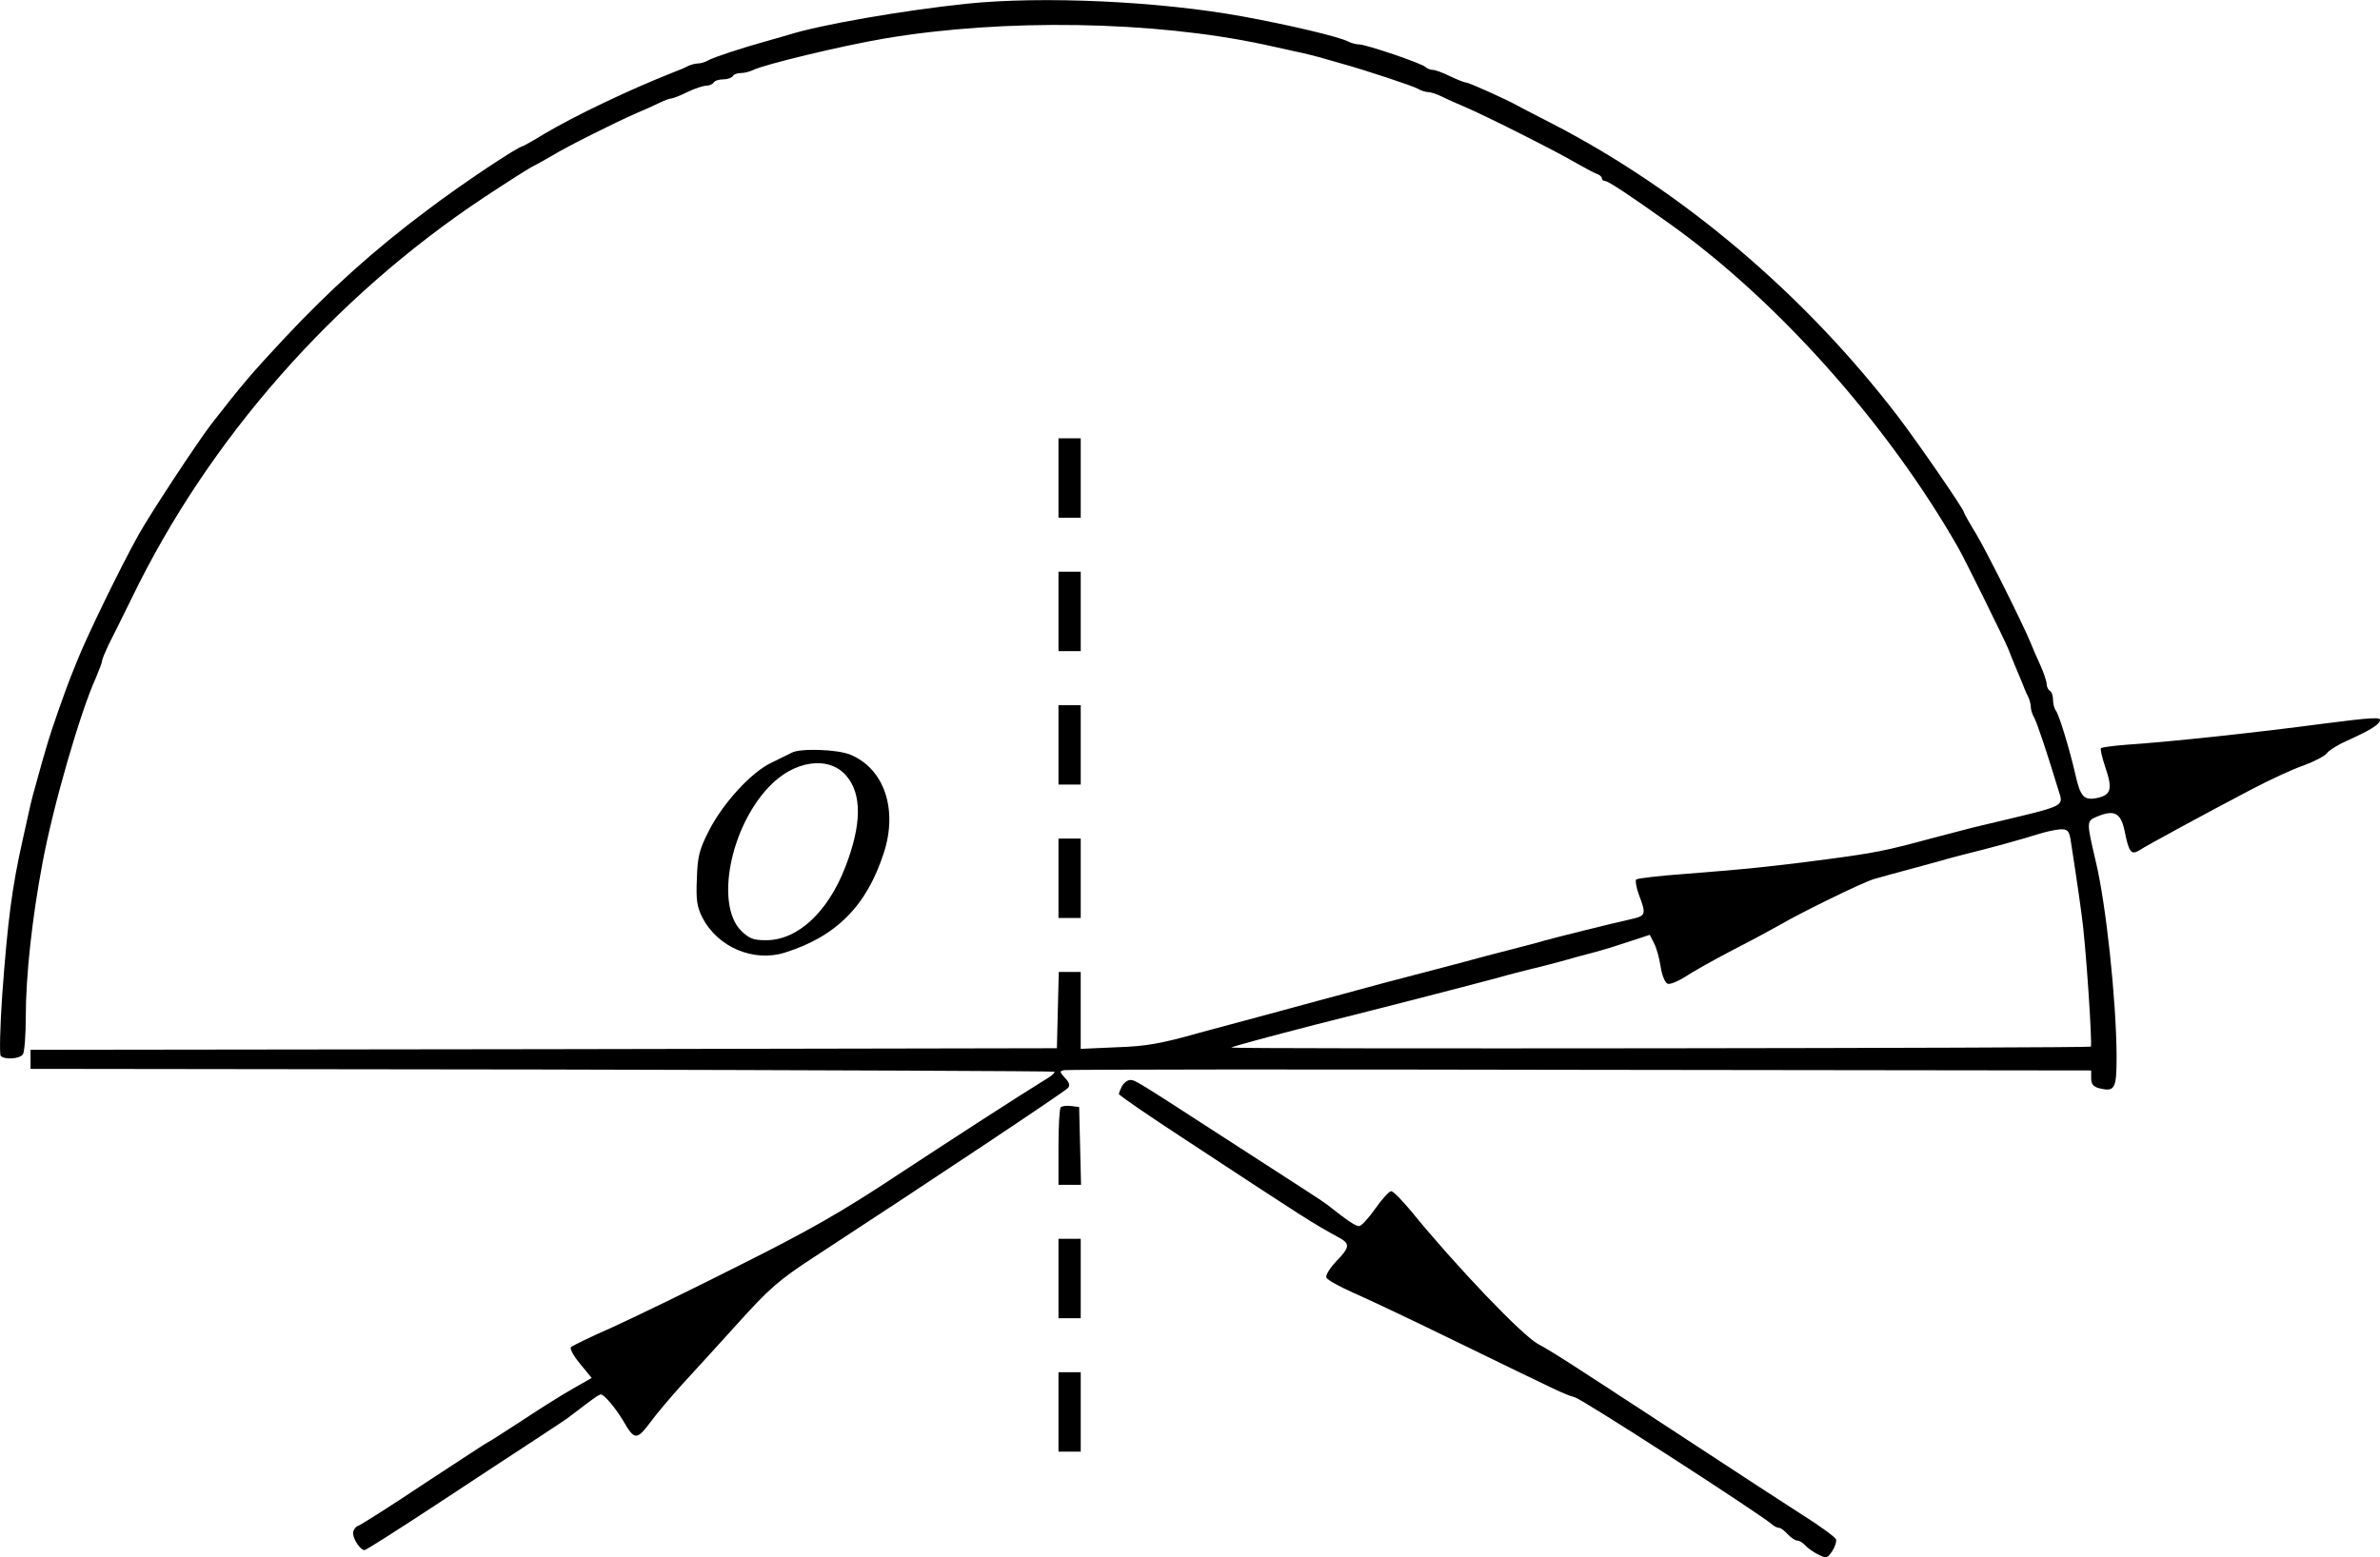 <?xml version="1.0" standalone="no"?>
<!DOCTYPE svg PUBLIC "-//W3C//DTD SVG 20010904//EN"
 "http://www.w3.org/TR/2001/REC-SVG-20010904/DTD/svg10.dtd">
<svg version="1.0" xmlns="http://www.w3.org/2000/svg"
 width="749.01pt" height="490.238pt" viewBox="0 0 749.01 490.238"
 preserveAspectRatio="xMidYMid meet">
<g transform="translate(-85.885,583.983) scale(0.1,-0.1)"
fill="#000000" stroke="none">
<g>
<path d="M3900 5828 c-199 -21 -460 -66 -560 -98 -14 -4 -45 -13 -70 -20 -76
-21 -164 -50 -182 -60 -10 -6 -25 -10 -33 -10 -8 0 -23 -4 -33 -9 -9 -5 -28
-13 -42 -18 -142 -56 -313 -138 -409 -195 -34 -21 -65 -38 -66 -38 -14 0 -194
-120 -302 -202 -166 -124 -307 -251 -450 -404 -101 -108 -134 -147 -229 -269
-47 -62 -186 -273 -227 -345 -59 -105 -168 -330 -198 -407 -5 -13 -13 -33 -18
-45 -15 -37 -62 -171 -71 -203 -5 -16 -13 -46 -19 -65 -27 -96 -33 -118 -41
-155 -5 -22 -14 -62 -20 -90 -34 -151 -47 -256 -64 -485 -7 -102 -9 -189 -5
-194 12 -13 60 -10 70 5 5 8 9 61 9 118 0 129 20 311 52 481 33 180 120 480
169 587 10 24 19 47 19 52 0 5 9 26 19 48 11 21 45 90 76 153 241 497 633 943
1105 1257 74 49 142 92 150 96 8 4 38 20 65 36 51 31 199 105 270 136 22 9 53
23 69 31 16 8 33 14 38 14 5 0 28 9 50 20 23 11 50 20 59 20 10 0 21 5 24 10
3 6 17 10 30 10 13 0 27 5 30 10 3 6 15 10 26 10 10 0 27 4 37 9 32 17 285 78
417 100 375 63 843 55 1190 -19 22 -5 65 -14 95 -21 30 -6 66 -15 80 -19 14
-4 45 -13 70 -20 79 -22 224 -70 242 -80 10 -6 24 -10 31 -10 8 0 27 -6 43
-14 16 -8 47 -22 69 -31 71 -30 298 -145 350 -176 28 -16 58 -32 68 -36 9 -3
17 -9 17 -14 0 -5 5 -9 10 -9 10 0 78 -45 200 -132 342 -243 690 -634 912
-1023 22 -39 148 -294 158 -320 4 -11 13 -33 20 -50 7 -16 17 -41 23 -55 5
-14 13 -33 18 -42 5 -10 9 -25 9 -33 0 -8 4 -23 10 -33 10 -17 44 -121 74
-220 19 -66 44 -53 -244 -122 -19 -4 -89 -23 -155 -40 -144 -39 -176 -45 -325
-65 -149 -20 -260 -32 -445 -46 -82 -6 -153 -14 -157 -18 -3 -3 0 -24 8 -46
24 -63 23 -68 -21 -78 -71 -16 -239 -58 -275 -68 -19 -6 -51 -14 -70 -19 -19
-5 -70 -18 -112 -29 -95 -26 -192 -51 -318 -84 -52 -14 -122 -33 -155 -42 -33
-9 -109 -29 -170 -46 -60 -16 -177 -48 -260 -70 -123 -35 -170 -43 -262 -46
l-113 -5 0 121 0 121 -35 0 -34 0 -3 -120 -3 -120 -1615 -3 -1615 -2 0 -30 0
-30 1609 -2 c885 -2 1611 -5 1613 -7 3 -2 -6 -11 -19 -19 -96 -59 -287 -183
-473 -305 -175 -116 -278 -175 -500 -286 -154 -78 -334 -165 -400 -195 -66
-29 -124 -57 -129 -62 -5 -4 8 -28 28 -52 l37 -45 -58 -33 c-32 -18 -104 -63
-161 -101 -57 -37 -105 -68 -107 -68 -2 0 -90 -58 -197 -128 -106 -71 -201
-131 -211 -135 -9 -3 -17 -14 -17 -24 1 -20 23 -53 36 -53 5 0 105 64 224 142
118 78 260 171 315 207 55 36 105 69 110 74 73 56 89 67 95 67 10 0 44 -40 69
-81 37 -64 43 -64 87 -6 21 29 66 81 99 118 33 36 112 122 175 192 100 111
131 138 240 209 369 241 791 522 800 533 7 8 4 18 -10 32 -17 19 -17 21 -2 24
9 2 740 3 1625 1 l1607 -2 0 -25 c0 -18 7 -26 25 -31 50 -12 55 -3 55 103 -1
173 -33 477 -66 613 -29 124 -29 125 4 139 55 23 75 12 87 -44 14 -70 21 -78
48 -61 25 16 207 115 352 191 55 29 128 63 163 75 35 13 68 30 75 40 7 9 35
26 62 38 71 32 99 49 104 63 4 12 -21 11 -184 -10 -202 -27 -481 -57 -619 -66
-38 -3 -72 -8 -75 -10 -3 -3 3 -29 13 -59 24 -70 19 -88 -24 -98 -43 -9 -54 3
-70 75 -18 78 -52 191 -62 201 -4 6 -8 20 -8 32 0 13 -4 26 -10 29 -5 3 -10
13 -10 21 0 8 -9 36 -21 62 -12 26 -25 56 -29 67 -25 61 -139 289 -172 344
-21 34 -38 65 -38 67 0 10 -147 223 -209 304 -295 385 -678 709 -1086 920 -49
25 -99 51 -110 57 -37 21 -154 73 -162 73 -5 0 -28 9 -51 20 -22 11 -47 20
-55 20 -7 0 -17 4 -22 9 -13 12 -187 71 -209 71 -9 0 -24 4 -34 9 -28 15 -189
53 -332 79 -262 48 -631 65 -870 40z m3475 -2630 c6 -39 23 -148 35 -238 13
-88 34 -409 29 -415 -6 -5 -2699 -8 -2705 -3 -2 2 117 34 264 72 270 68 436
111 572 147 41 12 91 24 110 29 19 4 60 15 90 23 30 9 80 22 110 30 30 8 81
24 113 35 l58 19 13 -26 c8 -14 17 -48 21 -74 4 -27 14 -51 22 -54 7 -3 32 7
54 21 22 15 88 52 147 83 59 30 127 67 152 81 68 40 261 134 295 144 16 5 64
18 105 29 41 11 91 25 110 30 19 6 51 14 70 19 74 18 187 49 230 63 25 8 57
15 72 16 23 1 28 -4 33 -31z"/>
</g>
<g>
<path d="M4190 4335 l0 -125 35 0 35 0 0 125 0 125 -35 0 -35 0 0 -125z"/>
</g>
<g>
<path d="M4190 3915 l0 -125 35 0 35 0 0 125 0 125 -35 0 -35 0 0 -125z"/>
</g>
<g>
<path d="M4190 3495 l0 -125 35 0 35 0 0 125 0 125 -35 0 -35 0 0 -125z"/>
</g>
<g>
<path d="M3350 3470 c-8 -4 -37 -18 -63 -31 -64 -30 -153 -128 -197 -214 -30
-59 -36 -81 -38 -150 -3 -68 0 -89 17 -123 48 -94 161 -142 260 -111 162 51
257 147 311 313 45 137 2 266 -105 310 -40 17 -159 21 -185 6z m172 -72 c50
-58 49 -154 -3 -288 -55 -142 -150 -230 -249 -230 -41 0 -53 5 -79 30 -81 82
-35 324 88 453 78 83 188 99 243 35z"/>
</g>
<g>
<path d="M4190 3075 l0 -125 35 0 35 0 0 125 0 125 -35 0 -35 0 0 -125z"/>
</g>
<g>
<path d="M4390 2421 c-5 -11 -10 -22 -10 -25 0 -4 93 -68 208 -143 391 -257
397 -261 488 -311 32 -18 30 -30 -12 -73 -20 -21 -34 -44 -31 -51 3 -7 40 -28
83 -47 44 -19 196 -91 339 -161 327 -159 324 -158 360 -169 24 -6 574 -361
622 -401 7 -6 16 -10 21 -10 5 0 17 -9 27 -20 10 -11 24 -20 30 -20 7 0 18 -7
25 -15 7 -8 25 -21 41 -29 26 -13 29 -12 44 11 9 13 14 30 12 37 -3 7 -50 42
-106 77 -55 35 -205 133 -333 217 -128 84 -240 157 -248 162 -8 6 -60 39 -115
75 -55 36 -116 74 -136 84 -51 28 -259 246 -400 419 -28 34 -56 62 -62 62 -7
-1 -29 -25 -50 -55 -21 -30 -44 -55 -51 -55 -11 0 -34 15 -101 68 -10 8 -56
38 -332 216 -267 173 -272 176 -287 176 -9 0 -20 -9 -26 -19z"/>
</g>
<g>
<path d="M4197 2354 c-4 -4 -7 -61 -7 -126 l0 -118 35 0 36 0 -3 123 -3 122
-25 3 c-14 2 -29 0 -33 -4z"/>
</g>
<g>
<path d="M4190 1815 l0 -125 35 0 35 0 0 125 0 125 -35 0 -35 0 0 -125z"/>
</g>
<g>
<path d="M4190 1395 l0 -125 35 0 35 0 0 125 0 125 -35 0 -35 0 0 -125z"/>
</g>
</g>
</svg>
